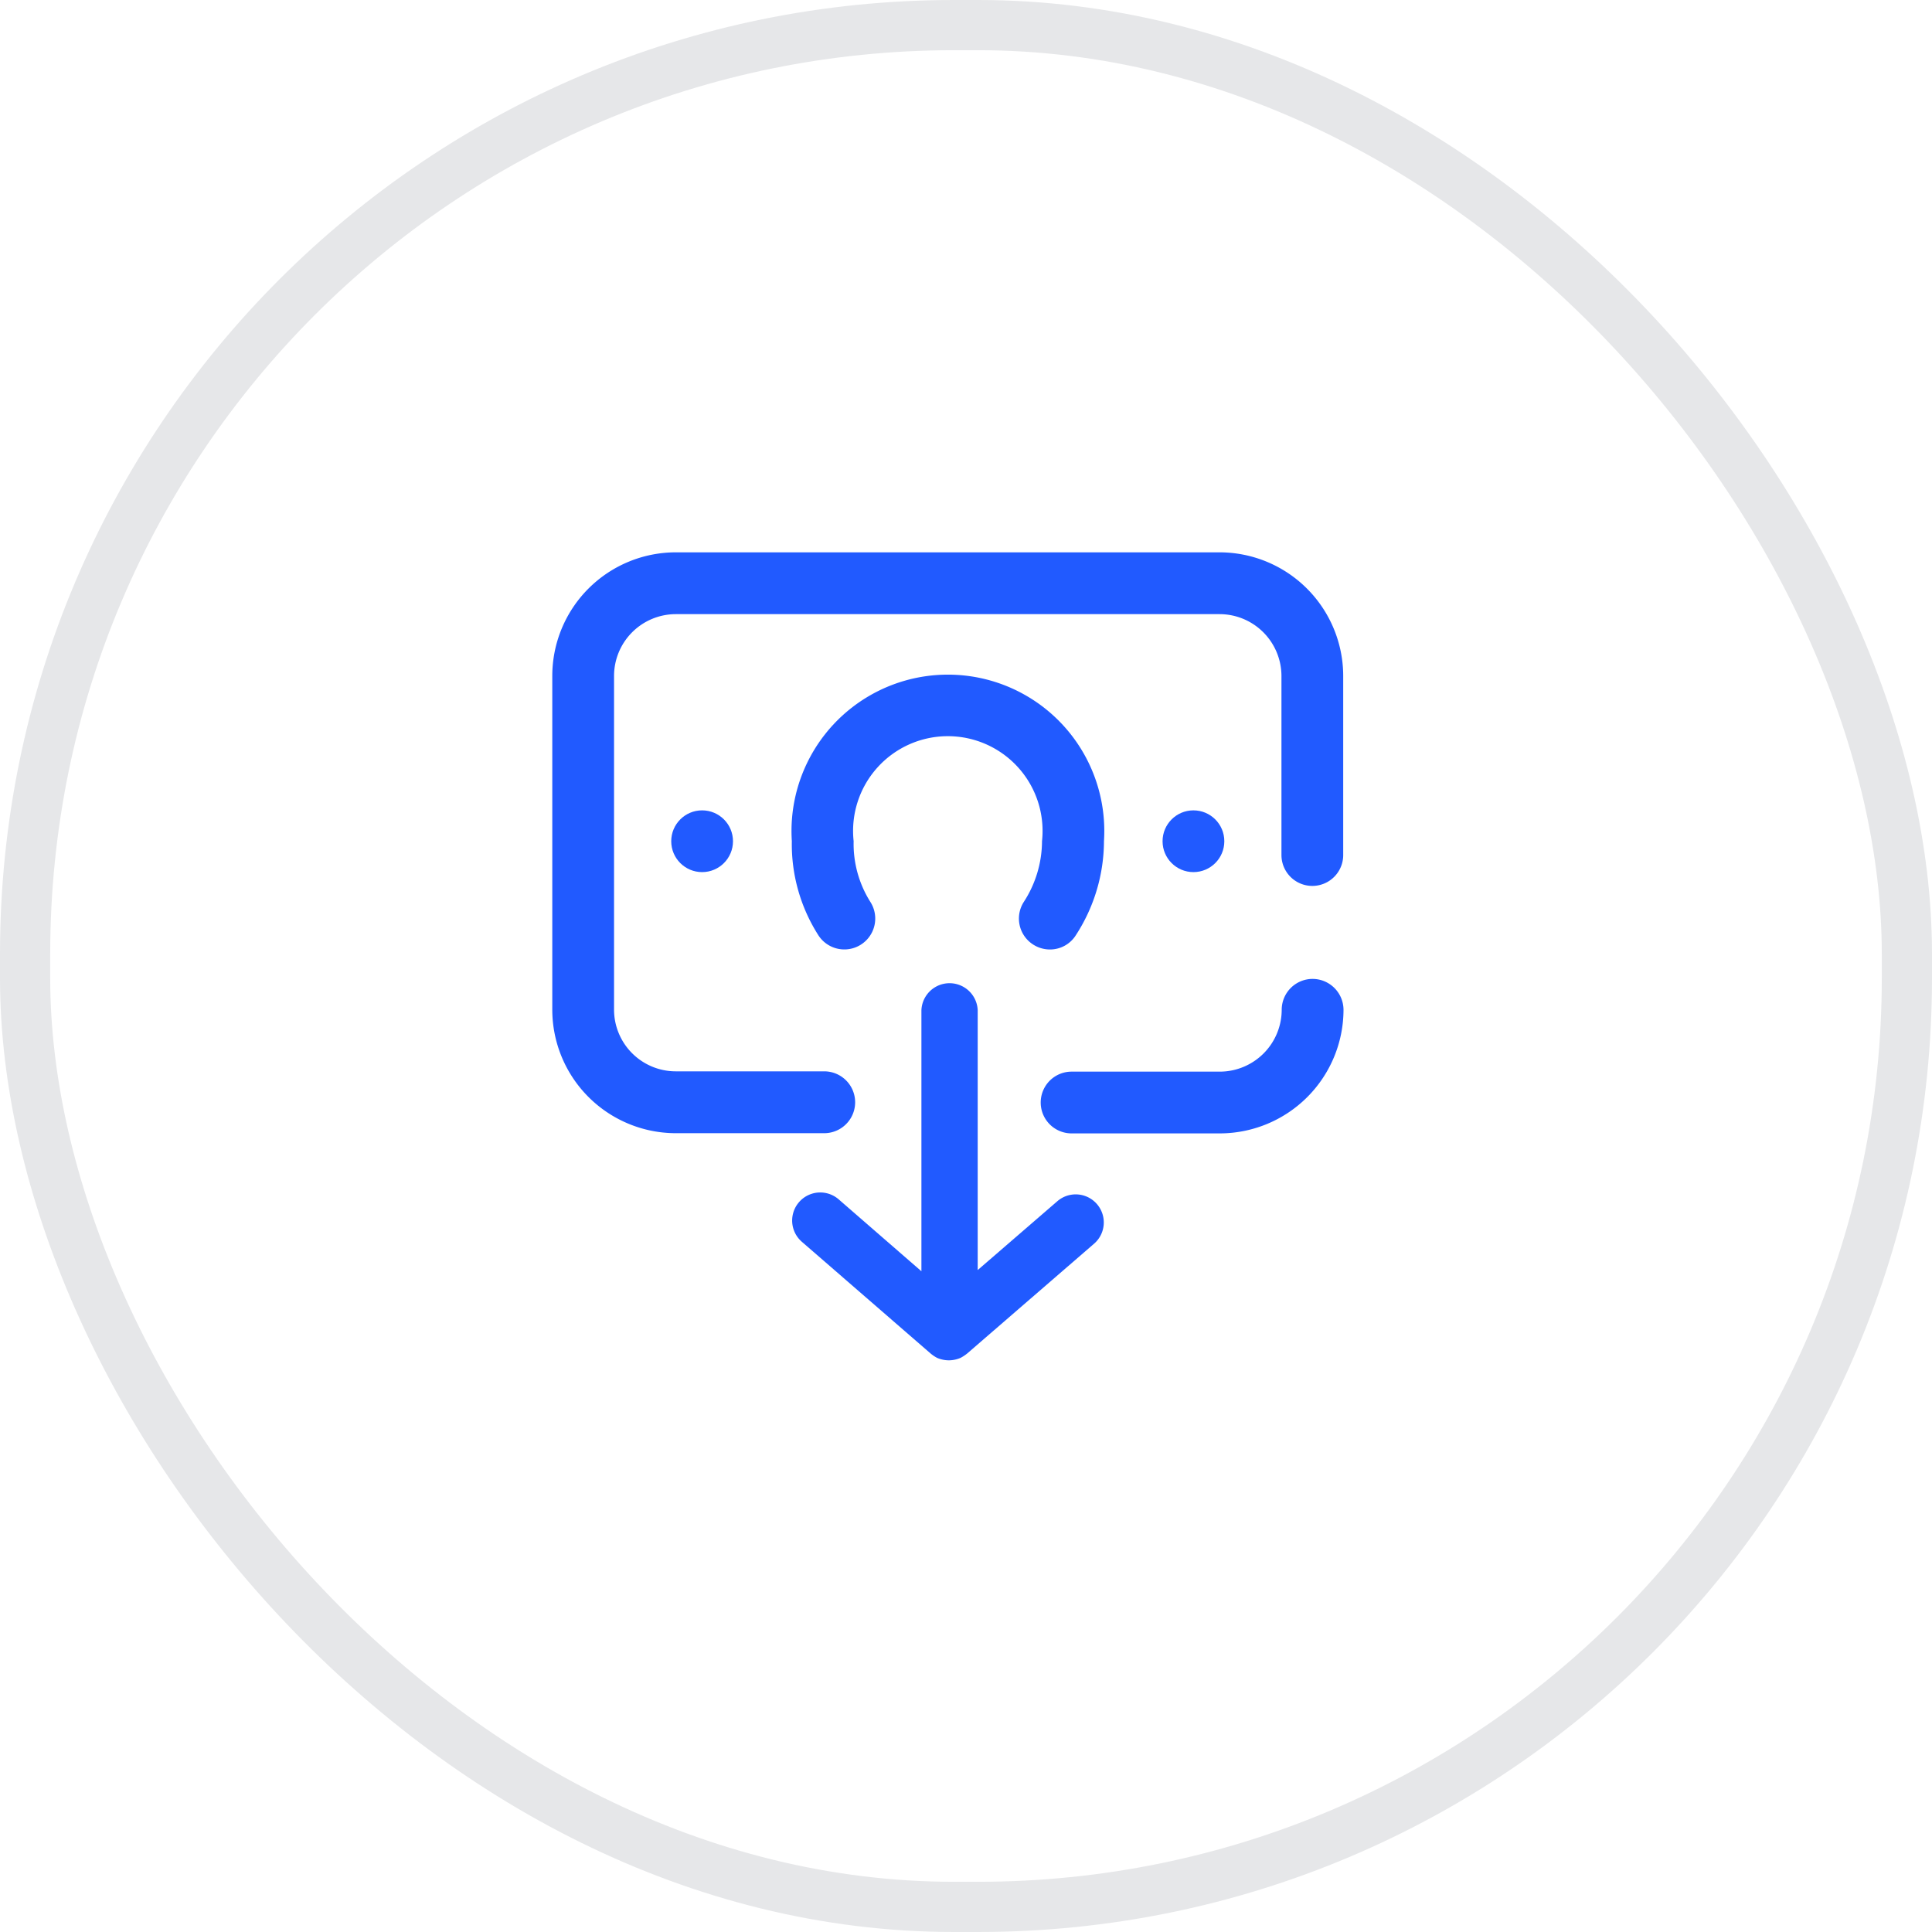 <svg xmlns="http://www.w3.org/2000/svg" width="38.48" height="38.48" viewBox="0 0 38.48 38.48">
    <defs>
        <style>
            .cls-1,.cls-2{fill:#215aff}.cls-2{fill-rule:evenodd}
        </style>
    </defs>
    <g id="icon-saque-outline" transform="translate(-284 -347)">
        <g id="Grupo_3895" data-name="Grupo 3895">
            <g id="icon-saque" transform="translate(295 358)">
                <path id="Caminho_2306" data-name="Caminho 2306" class="cls-1" d="M9952.137 14945.773a.559.559 0 1 1 .732.846l-2.524 2.184a.859.859 0 0 1-.11.076l-.026.014a.6.6 0 0 1-.233.049.6.6 0 0 1-.233-.049l-.026-.014a.777.777 0 0 1-.112-.08l-2.555-2.217a.559.559 0 0 1 .73-.848l1.65 1.434v-5.2a.561.561 0 0 1 1.121 0v5.176z" transform="translate(-9942.078 -14932.848)"/>
                <path id="Caminho_2307" data-name="Caminho 2307" class="cls-2" d="M10834.346 14929.4a.616.616 0 0 0-.615.615 1.235 1.235 0 0 1-1.233 1.232h-2.952a.615.615 0 1 0 0 1.23h2.952a2.467 2.467 0 0 0 2.464-2.463.618.618 0 0 0-.616-.614z" transform="translate(-10819.203 -14920.903)"/>
                <path id="Caminho_2308" data-name="Caminho 2308" class="cls-2" d="M9951.054 13854.053a.617.617 0 0 0 .334.1.607.607 0 0 0 .518-.283 3.455 3.455 0 0 0 .561-1.875 3.115 3.115 0 1 0-6.217 0 3.369 3.369 0 0 0 .53 1.877.615.615 0 1 0 1.032-.67 2.17 2.17 0 0 1-.331-1.207 1.887 1.887 0 1 1 3.752 0 2.234 2.234 0 0 1-.363 1.211.614.614 0 0 0 .184.847z" transform="translate(-9941.479 -13846.242)"/>
                <circle id="Elipse_4" data-name="Elipse 4" class="cls-1" cx=".615" cy=".615" r=".615" transform="translate(12.155 5.14)"/>
                <circle id="Elipse_5" data-name="Elipse 5" class="cls-1" cx=".615" cy=".615" r=".615" transform="translate(2.369 5.14)"/>
                <path id="Caminho_2309" data-name="Caminho 2309" class="cls-2" d="M9109.752 13416.2h-10.832a2.462 2.462 0 0 0-2.459 2.462v6.644a2.462 2.462 0 0 0 2.459 2.463h2.957a.616.616 0 0 0 0-1.232h-2.957a1.23 1.23 0 0 1-1.229-1.23v-6.644a1.232 1.232 0 0 1 1.229-1.232h10.832a1.234 1.234 0 0 1 1.232 1.232v3.566a.615.615 0 0 0 1.23 0v-3.566a2.465 2.465 0 0 0-2.462-2.463z" transform="translate(-9096.461 -13416.199)"/>
            </g>
            <g id="Retângulo_443" data-name="Retângulo 443" transform="translate(284 347)" style="stroke:#e6e7e9;fill:none">
                <rect width="38.48" height="38.48" rx="19" style="stroke:none"/>
                <rect x=".5" y=".5" width="37.48" height="37.48" rx="18.5" style="fill:none"/>
            </g>
        </g>
    </g>
</svg>
